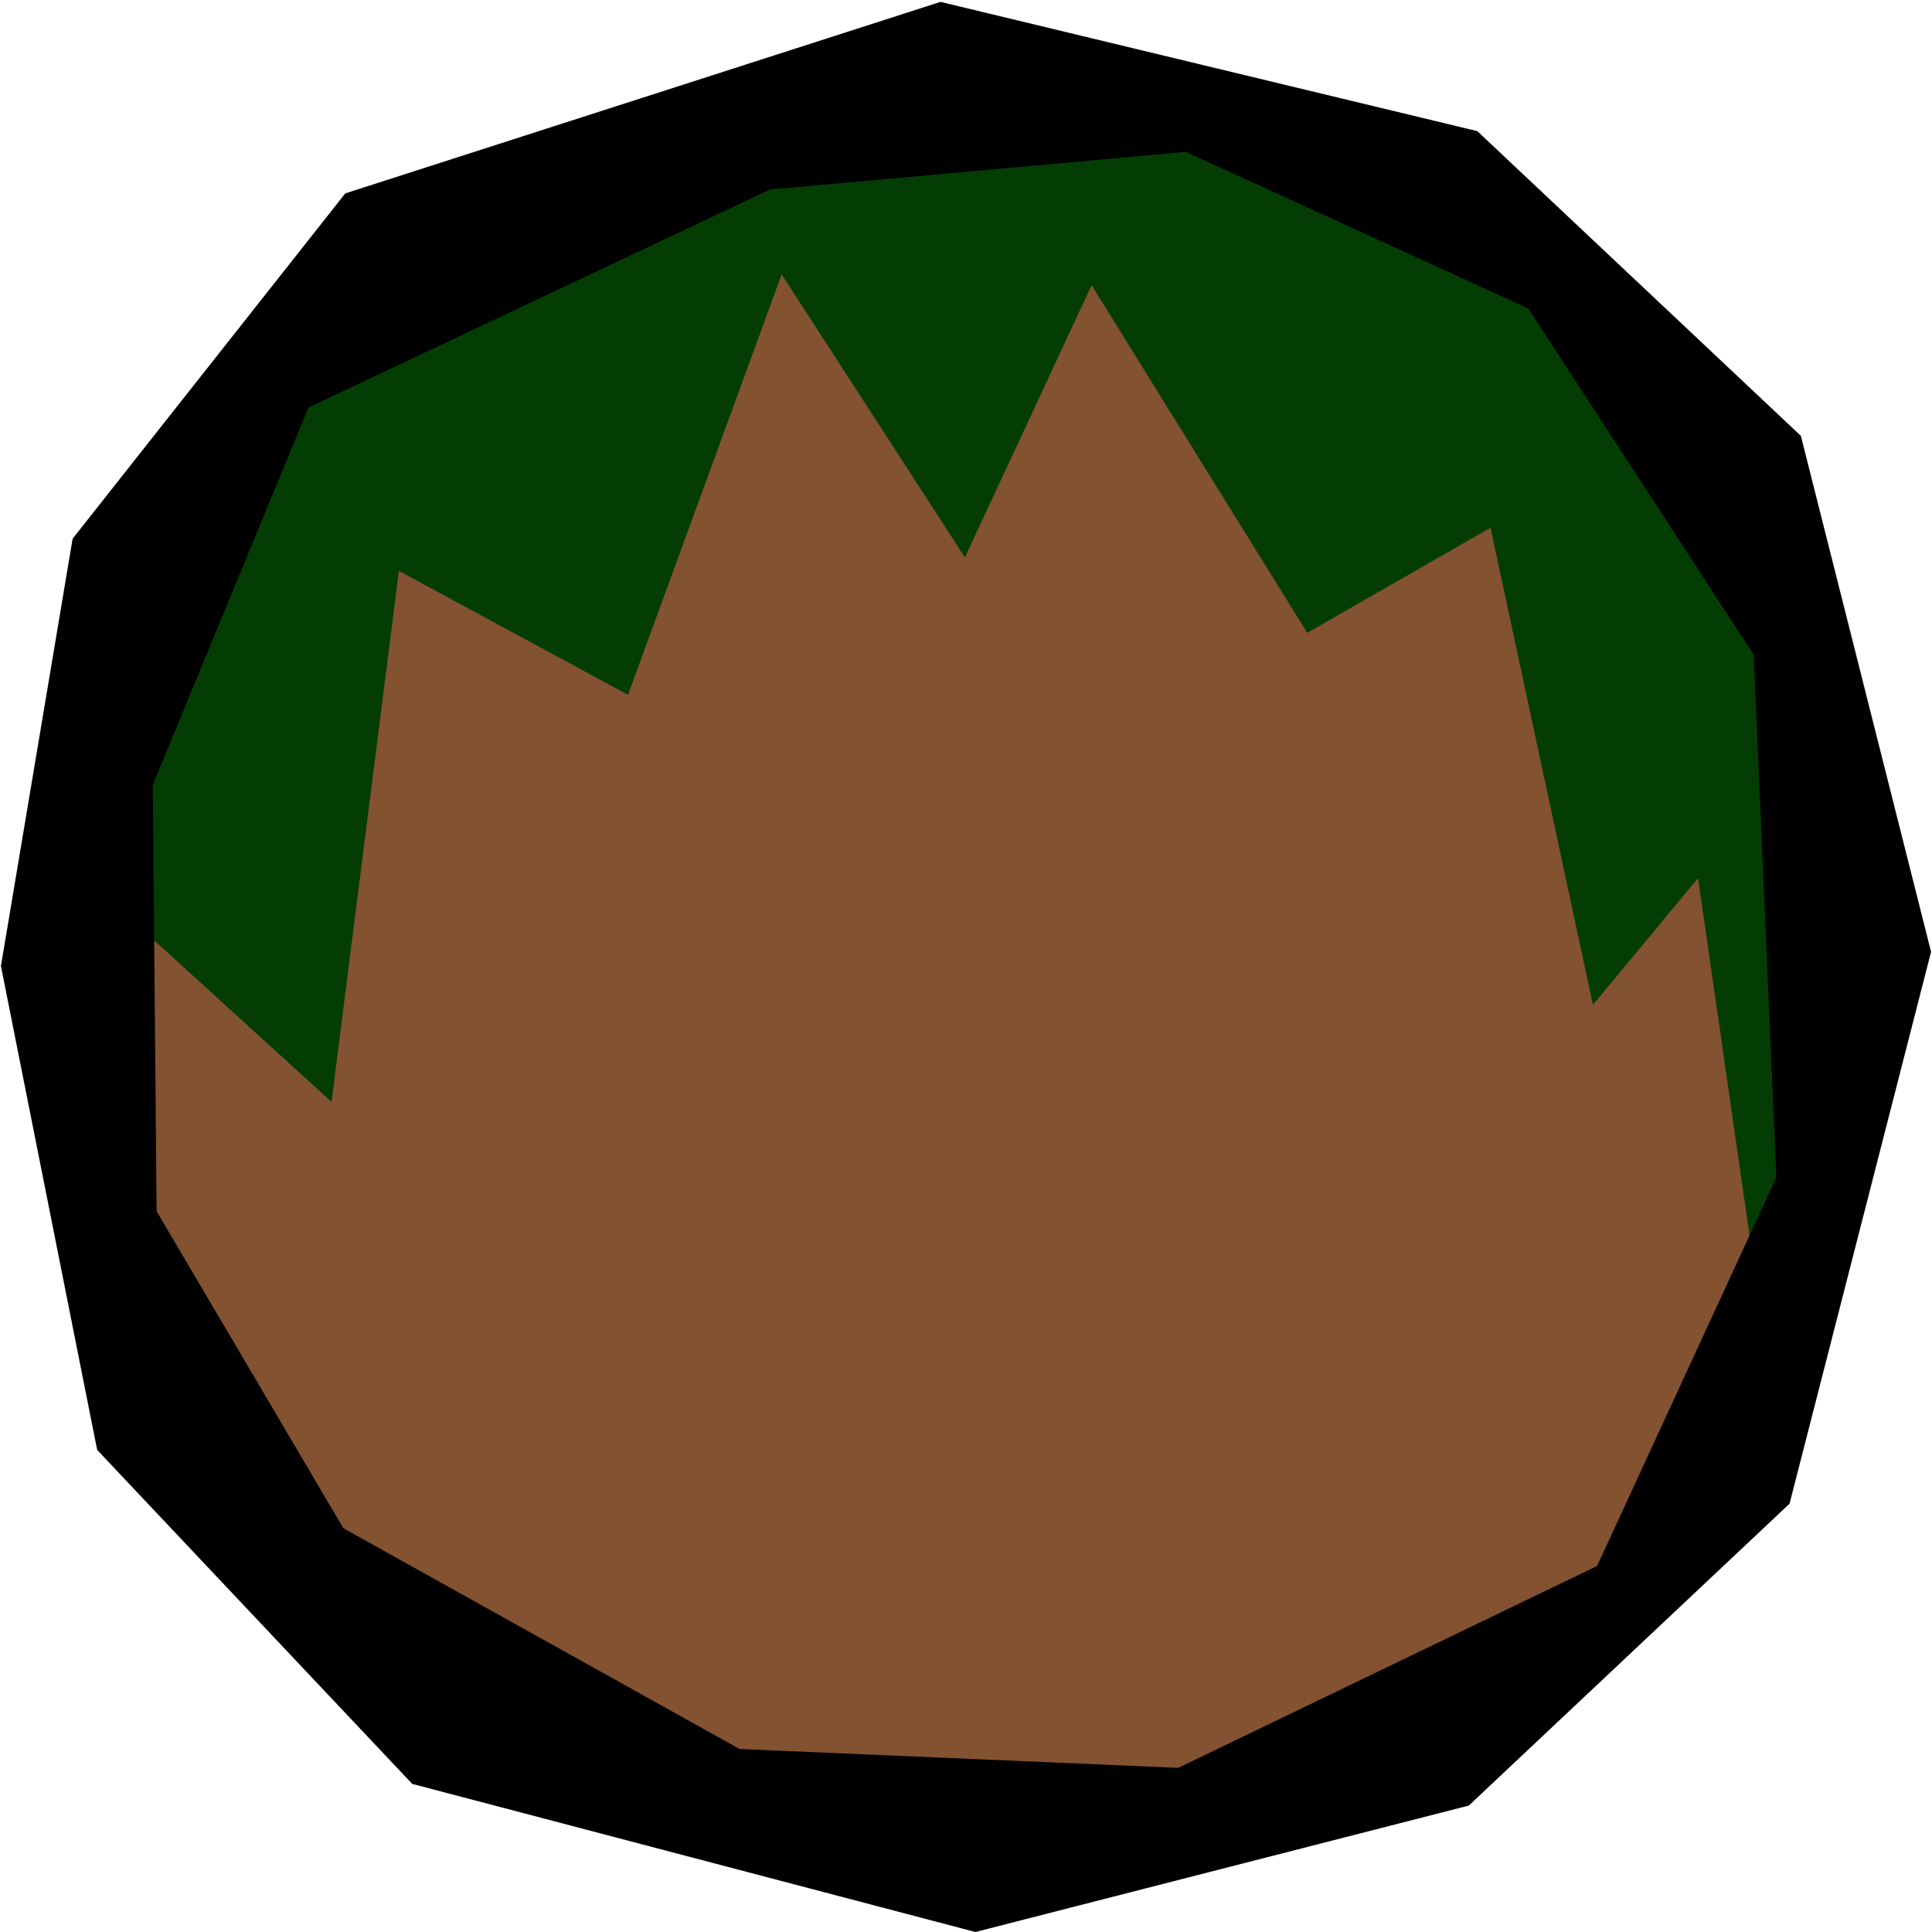<?xml version="1.0" encoding="UTF-8" standalone="no"?>
<!-- Created with Inkscape (http://www.inkscape.org/) -->

<svg
   xmlns:dc="http://purl.org/dc/elements/1.1/"
   xmlns:cc="http://creativecommons.org/ns#"
   xmlns:rdf="http://www.w3.org/1999/02/22-rdf-syntax-ns#"
   xmlns:svg="http://www.w3.org/2000/svg"
   xmlns="http://www.w3.org/2000/svg"
   xmlns:sodipodi="http://sodipodi.sourceforge.net/DTD/sodipodi-0.dtd"
   xmlns:inkscape="http://www.inkscape.org/namespaces/inkscape"
   width="64"
   height="64"
   id="svg2"
   version="1.1"
   inkscape:version="0.48.2 r9819"
   sodipodi:docname="ground_grass2_circle.svg"
   inkscape:export-filename="C:\Users\Muffin\Documents\GitHub\Rollabout\Assets\Art\Terrain\ground_grass2_circle.png"
   inkscape:export-xdpi="90"
   inkscape:export-ydpi="90">
  <defs
     id="defs4" />
  <sodipodi:namedview
     id="base"
     pagecolor="#ffffff"
     bordercolor="#666666"
     borderopacity="1.0"
     inkscape:pageopacity="0.0"
     inkscape:pageshadow="2"
     inkscape:zoom="1.979899"
     inkscape:cx="108.2565"
     inkscape:cy="43.323535"
     inkscape:document-units="px"
     inkscape:current-layer="layer1"
     showgrid="false"
     inkscape:window-width="1680"
     inkscape:window-height="988"
     inkscape:window-x="-8"
     inkscape:window-y="-8"
     inkscape:window-maximized="1" />
  <g
     inkscape:label="Layer 1"
     inkscape:groupmode="layer"
     id="layer1"
     transform="translate(0,-988.362)">
    <path
       sodipodi:type="arc"
       style="fill:#784421;fill-opacity:1;stroke:none"
       id="path2985"
       sodipodi:cx="10.892858"
       sodipodi:cy="25.607143"
       sodipodi:rx="29.642857"
       sodipodi:ry="29.642857"
       d="m 40.536,25.607 a 29.643,29.643 0 1 1 -59.286,0 29.643,29.643 0 1 1 59.286,0 z"
       transform="matrix(1.08,0,0,1.08,20.241,1092.719)" />
    <path
       style="fill:#64381a;fill-opacity:1;stroke:none"
       d="m 0.25,1116.362 c -0.163,1.309 -0.25,2.647 -0.25,4 0,17.673 14.327,32 32,32 17.673,0 32,-14.327 32,-32 0,-1.353 -0.087,-2.691 -0.25,-4 -1.967,15.787 -15.43,28 -31.75,28 -16.32,0 -29.783,-12.213 -31.75,-28 z"
       id="path3770"
       inkscape:connector-curvature="0" />
    <path
       style="fill:#0e430e;fill-opacity:1;stroke:none"
       d="m 32,1088.362 c -17.673,0 -32,14.327 -32,32 0,1.702 0.15,3.37 0.406,5 2.401,-15.297 15.622,-21 31.594,-21 15.972,0 29.193,5.703 31.594,21 0.256,-1.63 0.406,-3.298 0.406,-5 0,-17.673 -14.327,-32 -32,-32 z"
       id="path3766"
       inkscape:connector-curvature="0"
       sodipodi:nodetypes="sscscss" />
    <path
       style="fill:#0c510c;fill-opacity:1;stroke:none"
       d="m 32,1088.362 c -17.673,0 -32,14.327 -32,32 0,1.009 0.034,2.015 0.125,3 1.508,-16.27 15.211,-23 31.875,-23 16.664,0 30.367,6.729 31.875,23 0.091,-0.985 0.125,-1.991 0.125,-3 0,-17.673 -14.327,-32 -32,-32 z"
       id="path3768"
       inkscape:connector-curvature="0"
       sodipodi:nodetypes="sscscss" />
    <path
       style="fill:#835230;fill-opacity:1;stroke:#000000;stroke-width:1px;stroke-linecap:butt;stroke-linejoin:miter;stroke-opacity:1"
       d="m -162.28,896.809 290.166,-3.283 -8.334,51.013 -282.338,1.263 z"
       id="path3771"
       inkscape:connector-curvature="0" />
    <path
       style="fill:#043d04;fill-opacity:1;stroke:none"
       d="m -158.239,885.95 276.782,0 -6.566,17.678 -13.132,5.303 -14.142,-6.819 -9.849,7.829 -16.668,-6.819 -11.869,7.829 -20.961,-8.334 -4.293,6.061 -15.405,-5.303 -14.9,7.829 -17.173,-9.344 -11.112,9.091 -11.617,-12.374 -7.829,9.849 -16.162,-8.839 -7.324,6.313 -17.678,-6.061 -9.091,6.819 -13.637,-5.051 -8.081,6.566 -11.869,-6.819 -5.808,7.324 -12.374,-7.829 z"
       id="path2995"
       inkscape:connector-curvature="0" />
    <path
       style="fill:#000000;stroke:#000000;stroke-width:1px;stroke-linecap:butt;stroke-linejoin:miter;stroke-opacity:1"
       d="m -153.188,880.647 263.397,-1.768 -0.758,10.607 -37.376,-4.041 -29.799,2.273 -31.567,-1.263 -28.032,3.536 -54.043,-3.03 -15.91,1.515 -32.325,-2.273 -26.769,3.283 -11.617,1.263 z"
       id="path2991"
       inkscape:connector-curvature="0" />
    <path
       style="fill:#000000;stroke:#000000;stroke-width:1px;stroke-linecap:butt;stroke-linejoin:miter;stroke-opacity:1"
       d="m -154.704,945.044 32.072,-4.041 39.143,3.03 30.052,-2.273 26.769,4.041 25.506,-5.808 18.435,4.041 28.284,-3.283 28.032,4.546 36.871,-6.061 0.758,15.91 -265.67,1.01 z"
       id="path3769"
       inkscape:connector-curvature="0" />
    <path
       style="fill:#6d4428;fill-opacity:1;stroke:none"
       d="m -137.026,919.79 18.688,-5.808 26.264,8.081 15.405,-7.071 -10.354,14.142 -29.799,-7.829 z"
       id="path3773"
       inkscape:connector-curvature="0"
       sodipodi:nodetypes="ccccccc" />
    <path
       style="fill:#6d4428;fill-opacity:1;stroke:none"
       d="m -64.548,928.124 16.92,-11.364 19.445,4.546 17.173,-3.788 -18.688,14.142 -15.91,-3.788 z"
       id="path3775"
       inkscape:connector-curvature="0" />
    <path
       style="fill:#6d4428;fill-opacity:1;stroke:none"
       d="m 9.446,916.76 20.961,5.303 25.254,-7.576 21.466,8.334 -19.698,4.041 -27.274,5.556 z"
       id="path3777"
       inkscape:connector-curvature="0" />
    <path
       style="fill:#835230;stroke:none;stroke-width:1px;stroke-linecap:butt;stroke-linejoin:miter;stroke-opacity:1;fill-opacity:1"
       d="M 31.241,0.539 12.753,6.8 3.409,17.912 0.505,32.401 3.788,47.459 14.142,58.697 32.25,63.524 48.487,59.328 58.841,49.353 63.45,31.959 58.841,15.26 48.992,5.032 z"
       id="path3007"
       inkscape:connector-curvature="0"
       transform="translate(0,988.362)"
       sodipodi:nodetypes="ccccccccccccc" />
    <path
       style="fill:#043d04;fill-opacity:1;stroke:none"
       d="M 31.25,0.25 12.143,6.679 2.857,18.018 0.268,32.036 3.304,47.839 5,31.054 10.982,36.5 13.214,18.911 20.804,23.018 25.893,9.089 31.964,18.464 36.161,9.446 43.304,20.964 49.375,17.482 52.768,33.286 56.25,29.089 59.196,49.536 63.791,31.547 59.196,14.625 49.018,4.536 z"
       id="path3778"
       inkscape:connector-curvature="0"
       transform="translate(0,988.362)"
       sodipodi:nodetypes="ccccccccccccccccccccc" />
    <path
       style="fill:#000000;fill-opacity:1;stroke:none"
       d="M 31.156 0.062 L 11.438 6.406 L 2.406 17.844 L 0.031 32 L 3.219 48.031 L 13.656 59.094 L 32.312 64 L 48.656 59.812 L 59.281 49.812 L 63.969 31.531 L 59.656 14.438 L 48.938 4.344 L 31.156 0.062 z M 39.281 5.031 L 50.625 10.219 L 58.094 21.688 L 58.844 39 L 52.906 51.875 L 39.031 58.562 L 24.5 57.938 L 11.375 50.625 L 5.188 40.125 L 5.062 26 L 10.219 13.5 L 25.5 6.281 L 39.281 5.031 z "
       transform="translate(0,988.362)"
       id="path3782" />
    <path
       sodipodi:nodetypes="ccccccccccccc"
       inkscape:connector-curvature="0"
       id="path3786"
       d="m 91.429,994.773 19.732,-6.339 17.768,4.286 10.714,10.089 4.317,17.08 -4.674,18.277 -10.625,10 -16.339,4.196 -18.661,-4.911 -10.446,-11.072 -3.198,-16.008 2.394,-14.17 z"
       style="fill:#0000ff;fill-opacity:1;stroke:none" />
  </g>
</svg>
